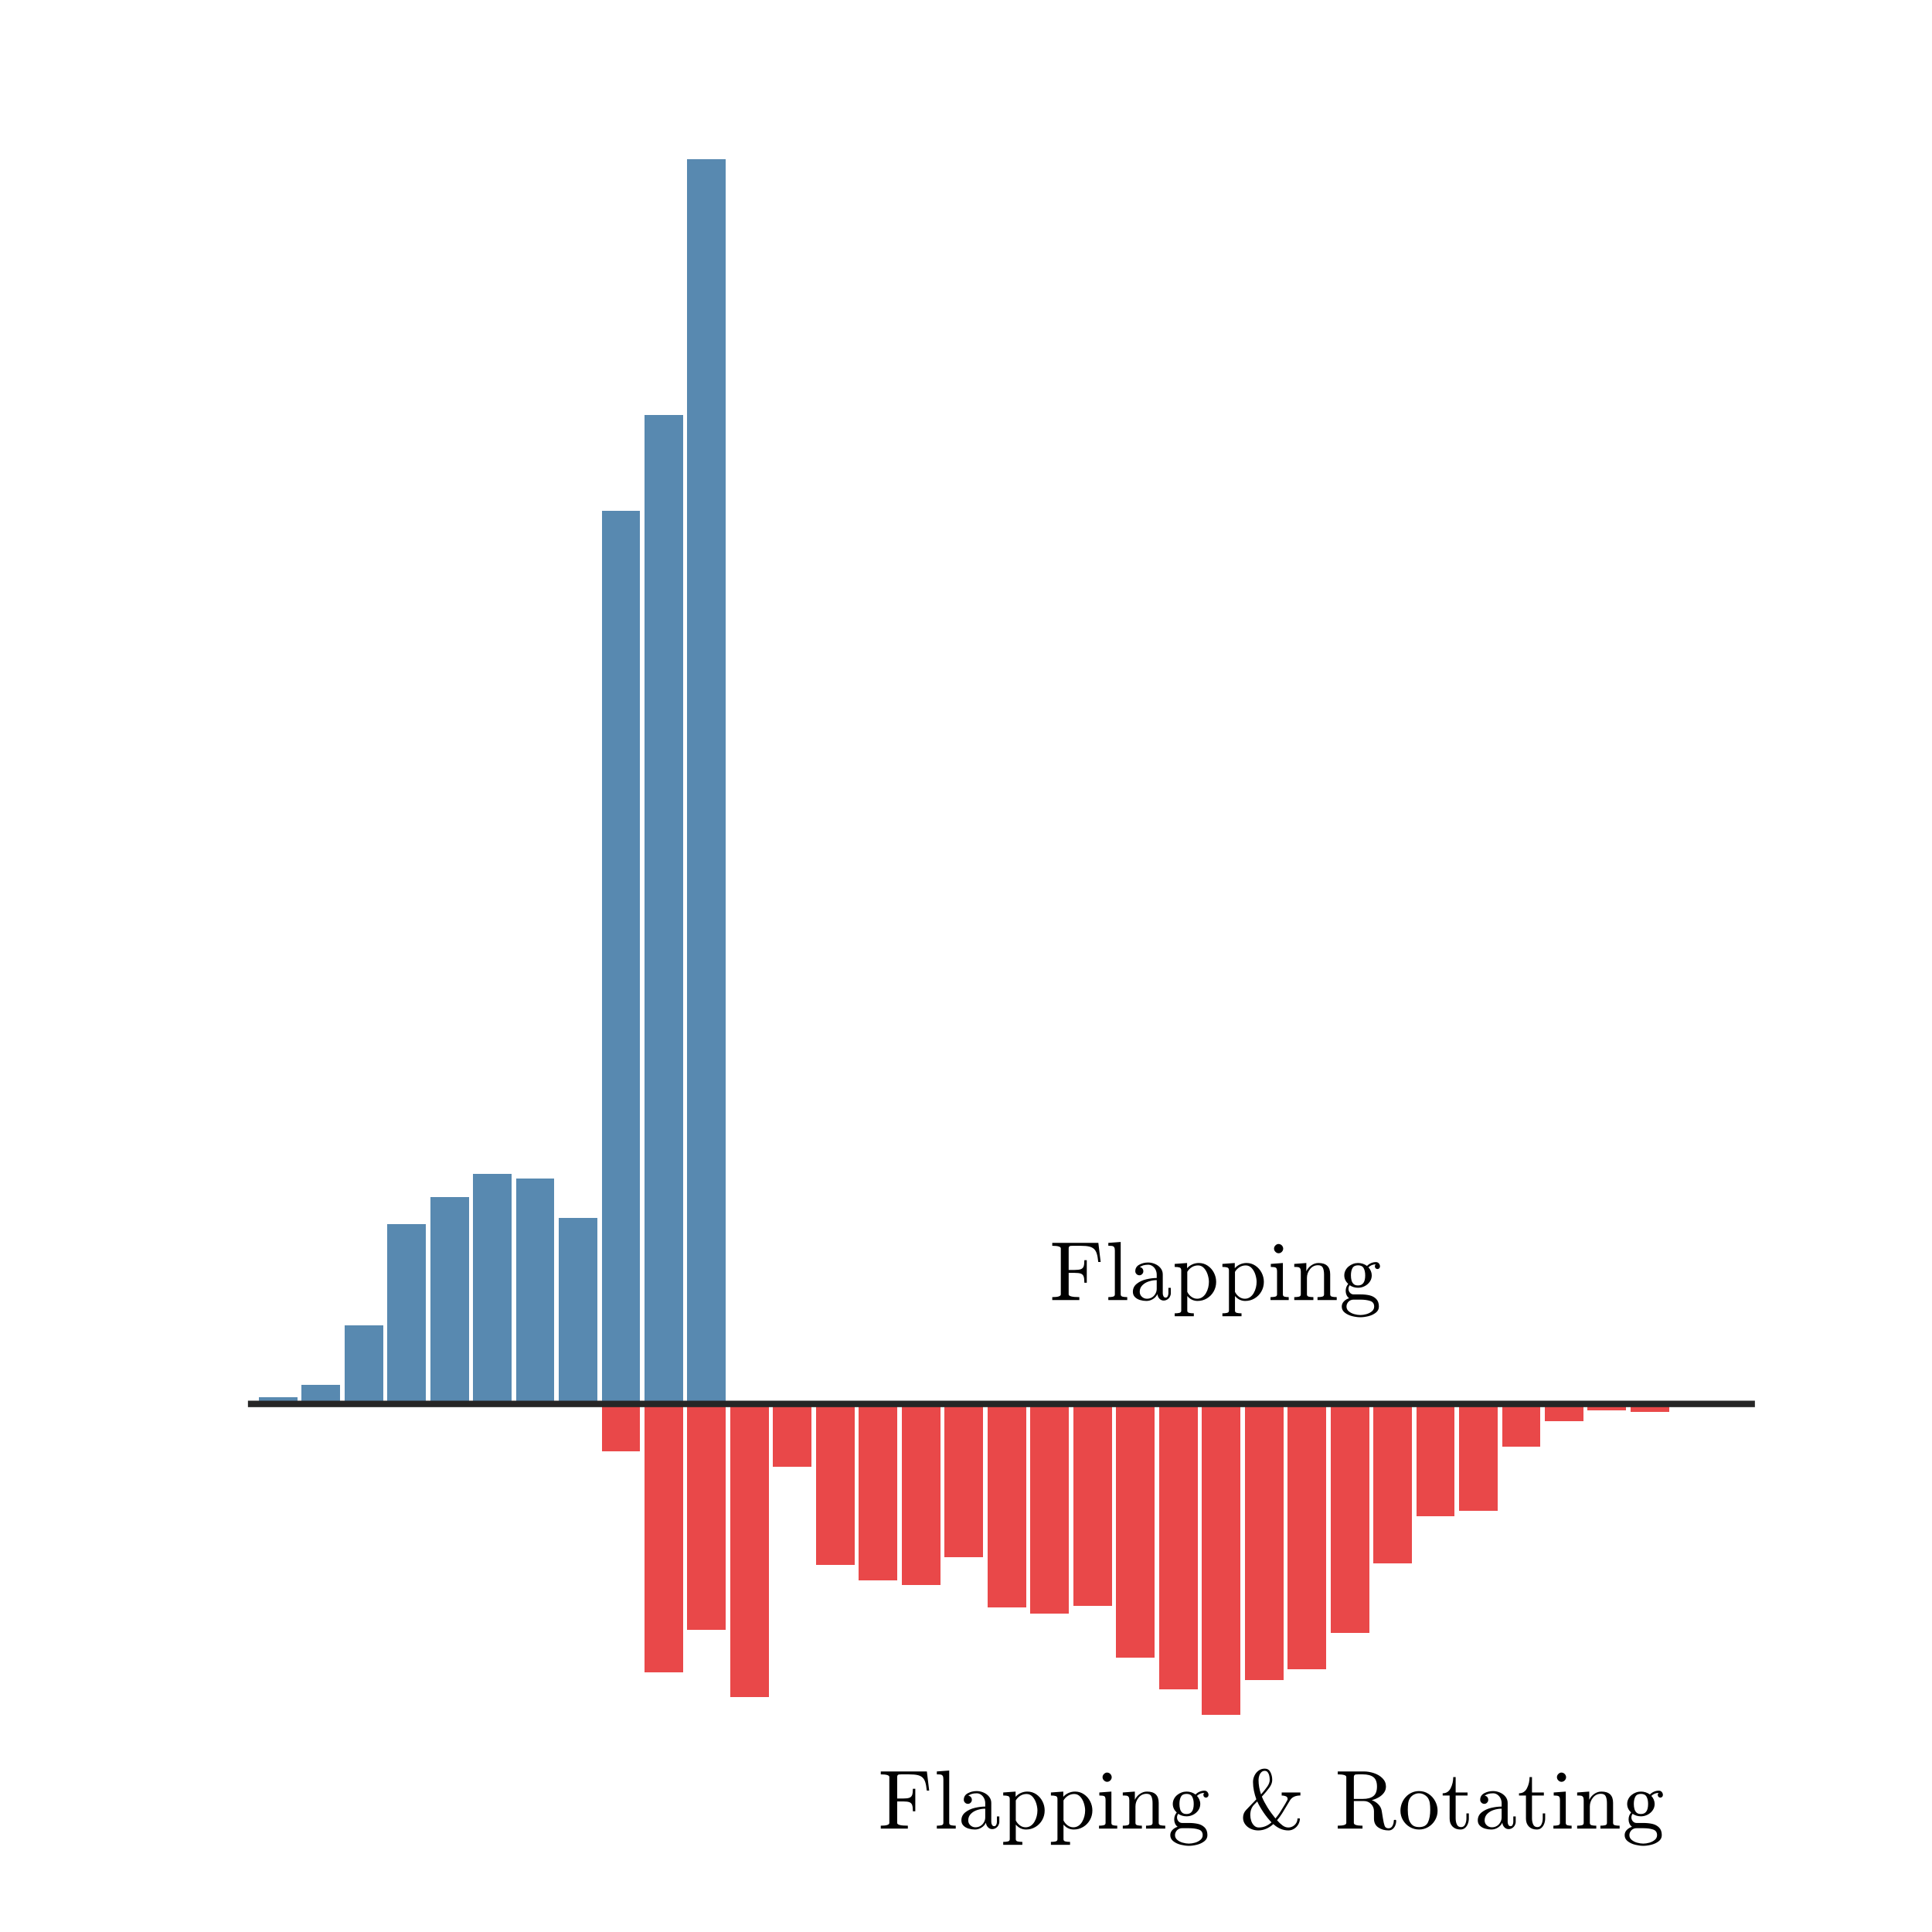 <?xml version="1.0"?>
<!DOCTYPE svg PUBLIC '-//W3C//DTD SVG 1.0//EN'
          'http://www.w3.org/TR/2001/REC-SVG-20010904/DTD/svg10.dtd'>
<svg xmlns:xlink="http://www.w3.org/1999/xlink" style="fill-opacity:1; color-rendering:auto; color-interpolation:auto; stroke:black; text-rendering:auto; stroke-linecap:square; stroke-miterlimit:10; stroke-opacity:1; shape-rendering:auto; fill:black; stroke-dasharray:none; font-weight:normal; stroke-width:1; font-family:'Dialog'; font-style:normal; stroke-linejoin:miter; font-size:12px; stroke-dashoffset:0; image-rendering:auto;" width="300" height="300" xmlns="http://www.w3.org/2000/svg"
><rect width="100%" height="100%" fill="#333333" stroke="none"/><!--Generated by the Batik Graphics2D SVG Generator--><defs id="genericDefs"
  /><g
  ><defs id="defs1"
    ><clipPath clipPathUnits="userSpaceOnUse" id="clipPath1"
      ><path d="M0 0 L300 0 L300 300 L0 300 L0 0 Z"
      /></clipPath
    ></defs
    ><g style="fill:white; stroke:white;"
    ><rect x="0" y="0" width="300" style="clip-path:url(#clipPath1); stroke:none;" height="300"
    /></g
    ><g style="fill:white; text-rendering:optimizeSpeed; color-rendering:optimizeSpeed; image-rendering:optimizeSpeed; shape-rendering:crispEdges; color-interpolation:sRGB; stroke:white;"
    ><rect x="0" width="300" height="300" y="0" style="stroke:none;"
      /><path d="M40.165 218 L46.156 218 L46.156 217.02 L40.165 217.02 Z" style="fill:rgb(88,137,176); stroke:none;"
      /><path d="M46.822 218 L52.814 218 L52.814 215.06 L46.822 215.06 Z" style="fill:rgb(88,137,176); stroke:none;"
      /><path d="M53.479 218 L59.471 218 L59.471 205.75 L53.479 205.75 Z" style="fill:rgb(88,137,176); stroke:none;"
      /><path d="M60.136 218 L66.128 218 L66.128 190.07 L60.136 190.07 Z" style="fill:rgb(88,137,176); stroke:none;"
      /><path d="M66.794 218 L72.785 218 L72.785 185.905 L66.794 185.905 Z" style="fill:rgb(88,137,176); stroke:none;"
      /><path d="M73.451 218 L79.442 218 L79.442 182.23 L73.451 182.23 Z" style="fill:rgb(88,137,176); stroke:none;"
      /><path d="M80.108 218 L86.099 218 L86.099 182.965 L80.108 182.965 Z" style="fill:rgb(88,137,176); stroke:none;"
      /><path d="M86.765 218 L92.756 218 L92.756 189.09 L86.765 189.09 Z" style="fill:rgb(88,137,176); stroke:none;"
      /><path d="M93.422 218 L99.414 218 L99.414 79.33 L93.422 79.33 Z" style="fill:rgb(88,137,176); stroke:none;"
      /><path d="M100.079 218 L106.071 218 L106.071 64.385 L100.079 64.385 Z" style="fill:rgb(88,137,176); stroke:none;"
      /><path d="M106.736 218 L112.728 218 L112.728 24.695 L106.736 24.695 Z" style="fill:rgb(88,137,176); stroke:none;"
      /><path d="M113.394 218 L119.385 218 L119.385 218 L113.394 218 Z" style="fill:rgb(88,137,176); stroke:none;"
      /><path d="M120.051 218 L126.042 218 L126.042 218 L120.051 218 Z" style="fill:rgb(88,137,176); stroke:none;"
      /><path d="M126.708 218 L132.699 218 L132.699 218 L126.708 218 Z" style="fill:rgb(88,137,176); stroke:none;"
      /><path d="M133.365 218 L139.356 218 L139.356 218 L133.365 218 Z" style="fill:rgb(88,137,176); stroke:none;"
      /><path d="M140.022 218 L146.014 218 L146.014 218 L140.022 218 Z" style="fill:rgb(88,137,176); stroke:none;"
      /><path d="M146.679 218 L152.671 218 L152.671 218 L146.679 218 Z" style="fill:rgb(88,137,176); stroke:none;"
      /><path d="M153.336 218 L159.328 218 L159.328 218 L153.336 218 Z" style="fill:rgb(88,137,176); stroke:none;"
      /><path d="M159.994 218 L165.985 218 L165.985 218 L159.994 218 Z" style="fill:rgb(88,137,176); stroke:none;"
      /><path d="M166.651 218 L172.642 218 L172.642 218 L166.651 218 Z" style="fill:rgb(88,137,176); stroke:none;"
      /><path d="M173.308 218 L179.299 218 L179.299 218 L173.308 218 Z" style="fill:rgb(88,137,176); stroke:none;"
      /><path d="M179.965 218 L185.956 218 L185.956 218 L179.965 218 Z" style="fill:rgb(88,137,176); stroke:none;"
      /><path d="M186.622 218 L192.614 218 L192.614 218 L186.622 218 Z" style="fill:rgb(88,137,176); stroke:none;"
      /><path d="M193.279 218 L199.271 218 L199.271 218 L193.279 218 Z" style="fill:rgb(88,137,176); stroke:none;"
      /><path d="M199.936 218 L205.928 218 L205.928 218 L199.936 218 Z" style="fill:rgb(88,137,176); stroke:none;"
      /><path d="M206.594 218 L212.585 218 L212.585 218 L206.594 218 Z" style="fill:rgb(88,137,176); stroke:none;"
      /><path d="M213.251 218 L219.242 218 L219.242 218 L213.251 218 Z" style="fill:rgb(88,137,176); stroke:none;"
      /><path d="M219.908 218 L225.899 218 L225.899 218 L219.908 218 Z" style="fill:rgb(88,137,176); stroke:none;"
      /><path d="M226.565 218 L232.556 218 L232.556 218 L226.565 218 Z" style="fill:rgb(88,137,176); stroke:none;"
      /><path d="M233.222 218 L239.214 218 L239.214 218 L233.222 218 Z" style="fill:rgb(88,137,176); stroke:none;"
      /><path d="M239.879 218 L245.871 218 L245.871 218 L239.879 218 Z" style="fill:rgb(88,137,176); stroke:none;"
      /><path d="M246.536 218 L252.528 218 L252.528 218 L246.536 218 Z" style="fill:rgb(88,137,176); stroke:none;"
      /><path d="M253.194 218 L259.185 218 L259.185 218 L253.194 218 Z" style="fill:rgb(88,137,176); stroke:none;"
      /><path d="M259.851 218 L265.842 218 L265.842 218 L259.851 218 Z" style="fill:rgb(88,137,176); stroke:none;"
      /><path d="M272.023 218 L266.508 218 L266.508 218 L272.023 218 Z" style="fill:rgb(88,137,176); stroke:none;"
      /><path d="M272.023 218 L266.508 218 L272.023 218 Z" style="fill:rgb(88,137,176); stroke:none;"
      /><path d="M40.165 218 L46.156 218 L46.156 218 L40.165 218 Z" style="fill:rgb(233,72,73); stroke:none;"
      /><path d="M46.822 218 L52.814 218 L52.814 218 L46.822 218 Z" style="fill:rgb(233,72,73); stroke:none;"
      /><path d="M53.479 218 L59.471 218 L59.471 218 L53.479 218 Z" style="fill:rgb(233,72,73); stroke:none;"
      /><path d="M60.136 218 L66.128 218 L66.128 218 L60.136 218 Z" style="fill:rgb(233,72,73); stroke:none;"
      /><path d="M66.794 218 L72.785 218 L72.785 218 L66.794 218 Z" style="fill:rgb(233,72,73); stroke:none;"
      /><path d="M73.451 218 L79.442 218 L79.442 218 L73.451 218 Z" style="fill:rgb(233,72,73); stroke:none;"
      /><path d="M80.108 218 L86.099 218 L86.099 218 L80.108 218 Z" style="fill:rgb(233,72,73); stroke:none;"
      /><path d="M86.765 218 L92.756 218 L92.756 218 L86.765 218 Z" style="fill:rgb(233,72,73); stroke:none;"
      /><path d="M93.422 218 L99.414 218 L99.414 225.35 L93.422 225.35 Z" style="fill:rgb(233,72,73); stroke:none;"
      /><path d="M100.079 218 L106.071 218 L106.071 259.65 L100.079 259.65 Z" style="fill:rgb(233,72,73); stroke:none;"
      /><path d="M106.736 218 L112.728 218 L112.728 253.035 L106.736 253.035 Z" style="fill:rgb(233,72,73); stroke:none;"
      /><path d="M113.394 218 L119.385 218 L119.385 263.57 L113.394 263.57 Z" style="fill:rgb(233,72,73); stroke:none;"
      /><path d="M120.051 218 L126.042 218 L126.042 227.8 L120.051 227.8 Z" style="fill:rgb(233,72,73); stroke:none;"
      /><path d="M126.708 218 L132.699 218 L132.699 242.99 L126.708 242.99 Z" style="fill:rgb(233,72,73); stroke:none;"
      /><path d="M133.365 218 L139.356 218 L139.356 245.44 L133.365 245.44 Z" style="fill:rgb(233,72,73); stroke:none;"
      /><path d="M140.022 218 L146.014 218 L146.014 246.175 L140.022 246.175 Z" style="fill:rgb(233,72,73); stroke:none;"
      /><path d="M146.679 218 L152.671 218 L152.671 241.765 L146.679 241.765 Z" style="fill:rgb(233,72,73); stroke:none;"
      /><path d="M153.336 218 L159.328 218 L159.328 249.605 L153.336 249.605 Z" style="fill:rgb(233,72,73); stroke:none;"
      /><path d="M159.994 218 L165.985 218 L165.985 250.585 L159.994 250.585 Z" style="fill:rgb(233,72,73); stroke:none;"
      /><path d="M166.651 218 L172.642 218 L172.642 249.36 L166.651 249.36 Z" style="fill:rgb(233,72,73); stroke:none;"
      /><path d="M173.308 218 L179.299 218 L179.299 257.445 L173.308 257.445 Z" style="fill:rgb(233,72,73); stroke:none;"
      /><path d="M179.965 218 L185.956 218 L185.956 262.345 L179.965 262.345 Z" style="fill:rgb(233,72,73); stroke:none;"
      /><path d="M186.622 218 L192.614 218 L192.614 266.265 L186.622 266.265 Z" style="fill:rgb(233,72,73); stroke:none;"
      /><path d="M193.279 218 L199.271 218 L199.271 260.875 L193.279 260.875 Z" style="fill:rgb(233,72,73); stroke:none;"
      /><path d="M199.936 218 L205.928 218 L205.928 259.16 L199.936 259.16 Z" style="fill:rgb(233,72,73); stroke:none;"
      /><path d="M206.594 218 L212.585 218 L212.585 253.525 L206.594 253.525 Z" style="fill:rgb(233,72,73); stroke:none;"
      /><path d="M213.251 218 L219.242 218 L219.242 242.745 L213.251 242.745 Z" style="fill:rgb(233,72,73); stroke:none;"
      /><path d="M219.908 218 L225.899 218 L225.899 235.395 L219.908 235.395 Z" style="fill:rgb(233,72,73); stroke:none;"
      /><path d="M226.565 218 L232.556 218 L232.556 234.66 L226.565 234.66 Z" style="fill:rgb(233,72,73); stroke:none;"
      /><path d="M233.222 218 L239.214 218 L239.214 224.615 L233.222 224.615 Z" style="fill:rgb(233,72,73); stroke:none;"
      /><path d="M239.879 218 L245.871 218 L245.871 220.695 L239.879 220.695 Z" style="fill:rgb(233,72,73); stroke:none;"
      /><path d="M246.536 218 L252.528 218 L252.528 218.98 L246.536 218.98 Z" style="fill:rgb(233,72,73); stroke:none;"
      /><path d="M253.194 218 L259.185 218 L259.185 219.225 L253.194 219.225 Z" style="fill:rgb(233,72,73); stroke:none;"
      /><path d="M259.851 218 L265.842 218 L265.842 218.245 L259.851 218.245 Z" style="fill:rgb(233,72,73); stroke:none;"
      /><path d="M272.023 218 L266.508 218 L266.508 218 L272.023 218 Z" style="fill:rgb(233,72,73); stroke:none;"
      /><path d="M272.023 218 L266.508 218 L272.023 218 Z" style="fill:rgb(233,72,73); stroke:none;"
    /></g
    ><g transform="translate(162.989,198.669)" style="font-size:13px; text-rendering:geometricPrecision; color-rendering:optimizeQuality; image-rendering:optimizeQuality; font-family:'mwa_cmr10'; color-interpolation:linearRGB;"
    ><path style="stroke:none;" d="M0.406 3.2 L0.406 2.747 Q1.734 2.747 1.734 2.325 L1.734 -4.816 Q1.734 -5.222 0.406 -5.222 L0.406 -5.675 L7.562 -5.675 L7.922 -2.706 L7.547 -2.706 Q7.469 -3.519 7.32 -3.995 Q7.172 -4.472 6.883 -4.737 Q6.594 -5.003 6.117 -5.112 Q5.641 -5.222 4.797 -5.222 L3.609 -5.222 Q3.375 -5.222 3.242 -5.206 Q3.109 -5.191 3.031 -5.097 Q2.953 -5.003 2.953 -4.816 L2.953 -1.472 L3.875 -1.472 Q4.531 -1.472 4.844 -1.589 Q5.156 -1.706 5.273 -2.011 Q5.391 -2.316 5.391 -2.987 L5.766 -2.987 L5.766 0.512 L5.391 0.512 Q5.391 -0.159 5.273 -0.472 Q5.156 -0.784 4.844 -0.902 Q4.531 -1.019 3.875 -1.019 L2.953 -1.019 L2.953 2.325 Q2.953 2.747 4.609 2.747 L4.609 3.2 L0.406 3.2 Z"
      /><path style="stroke:none;" d="M9.11 3.2 L9.11 2.747 Q9.547 2.747 9.836 2.676 Q10.126 2.606 10.126 2.325 L10.126 -4.487 Q10.126 -4.847 10.016 -5.003 Q9.907 -5.159 9.711 -5.191 Q9.516 -5.222 9.11 -5.222 L9.11 -5.675 L11.032 -5.816 L11.032 2.325 Q11.032 2.606 11.321 2.676 Q11.61 2.747 12.047 2.747 L12.047 3.2 L9.11 3.2 Z"
      /><path style="stroke:none;" d="M12.923 1.919 Q12.923 1.153 13.533 0.669 Q14.142 0.184 15.001 -0.019 Q15.861 -0.222 16.626 -0.222 L16.626 -0.753 Q16.626 -1.128 16.462 -1.48 Q16.298 -1.831 15.986 -2.058 Q15.673 -2.284 15.298 -2.284 Q14.439 -2.284 13.986 -1.894 Q14.236 -1.894 14.392 -1.706 Q14.548 -1.519 14.548 -1.269 Q14.548 -1.019 14.368 -0.831 Q14.189 -0.644 13.939 -0.644 Q13.673 -0.644 13.486 -0.831 Q13.298 -1.019 13.298 -1.269 Q13.298 -1.956 13.923 -2.292 Q14.548 -2.628 15.298 -2.628 Q15.829 -2.628 16.361 -2.402 Q16.892 -2.175 17.228 -1.753 Q17.564 -1.331 17.564 -0.784 L17.564 2.153 Q17.564 2.403 17.673 2.614 Q17.782 2.825 18.017 2.825 Q18.236 2.825 18.337 2.606 Q18.439 2.388 18.439 2.153 L18.439 1.309 L18.814 1.309 L18.814 2.153 Q18.814 2.434 18.665 2.7 Q18.517 2.966 18.259 3.122 Q18.001 3.278 17.704 3.278 Q17.314 3.278 17.04 2.981 Q16.767 2.684 16.736 2.278 Q16.501 2.763 16.032 3.051 Q15.564 3.341 15.017 3.341 Q14.533 3.341 14.048 3.2 Q13.564 3.059 13.243 2.739 Q12.923 2.419 12.923 1.919 ZM13.986 1.919 Q13.986 2.388 14.322 2.692 Q14.658 2.997 15.111 2.997 Q15.533 2.997 15.876 2.794 Q16.22 2.591 16.423 2.223 Q16.626 1.856 16.626 1.466 L16.626 0.106 Q16.032 0.106 15.415 0.301 Q14.798 0.497 14.392 0.911 Q13.986 1.325 13.986 1.919 Z"
      /><path style="stroke:none;" d="M19.418 5.716 L19.418 5.263 Q19.855 5.263 20.145 5.192 Q20.433 5.122 20.433 4.856 L20.433 -1.409 Q20.433 -1.769 20.176 -1.855 Q19.918 -1.941 19.418 -1.941 L19.418 -2.409 L21.34 -2.55 L21.34 -1.738 Q21.683 -2.128 22.16 -2.339 Q22.637 -2.55 23.168 -2.55 Q23.933 -2.55 24.551 -2.128 Q25.168 -1.706 25.512 -1.034 Q25.855 -0.362 25.855 0.388 Q25.855 1.184 25.473 1.864 Q25.09 2.544 24.426 2.942 Q23.762 3.341 22.965 3.341 Q22.027 3.341 21.371 2.575 L21.371 4.856 Q21.371 5.122 21.66 5.192 Q21.949 5.263 22.387 5.263 L22.387 5.716 L19.418 5.716 ZM21.371 1.934 Q21.605 2.403 22.012 2.7 Q22.418 2.997 22.902 2.997 Q23.34 2.997 23.691 2.763 Q24.043 2.528 24.277 2.122 Q24.512 1.716 24.621 1.262 Q24.73 0.809 24.73 0.388 Q24.73 -0.128 24.543 -0.73 Q24.355 -1.331 23.973 -1.753 Q23.59 -2.175 23.043 -2.175 Q22.512 -2.175 22.074 -1.902 Q21.637 -1.628 21.371 -1.175 L21.371 1.934 Z"
      /><path style="stroke:none;" d="M26.825 5.716 L26.825 5.263 Q27.263 5.263 27.552 5.192 Q27.841 5.122 27.841 4.856 L27.841 -1.409 Q27.841 -1.769 27.583 -1.855 Q27.325 -1.941 26.825 -1.941 L26.825 -2.409 L28.747 -2.55 L28.747 -1.738 Q29.091 -2.128 29.567 -2.339 Q30.044 -2.55 30.575 -2.55 Q31.341 -2.55 31.958 -2.128 Q32.575 -1.706 32.919 -1.034 Q33.263 -0.362 33.263 0.388 Q33.263 1.184 32.88 1.864 Q32.497 2.544 31.833 2.942 Q31.169 3.341 30.372 3.341 Q29.435 3.341 28.778 2.575 L28.778 4.856 Q28.778 5.122 29.067 5.192 Q29.357 5.263 29.794 5.263 L29.794 5.716 L26.825 5.716 ZM28.778 1.934 Q29.013 2.403 29.419 2.7 Q29.825 2.997 30.31 2.997 Q30.747 2.997 31.099 2.763 Q31.45 2.528 31.685 2.122 Q31.919 1.716 32.028 1.262 Q32.138 0.809 32.138 0.388 Q32.138 -0.128 31.95 -0.73 Q31.763 -1.331 31.38 -1.753 Q30.997 -2.175 30.45 -2.175 Q29.919 -2.175 29.482 -1.902 Q29.044 -1.628 28.778 -1.175 L28.778 1.934 Z"
      /><path style="stroke:none;" d="M34.295 3.2 L34.295 2.747 Q34.733 2.747 35.022 2.676 Q35.311 2.606 35.311 2.325 L35.311 -1.222 Q35.311 -1.722 35.116 -1.831 Q34.92 -1.941 34.342 -1.941 L34.342 -2.409 L36.217 -2.55 L36.217 2.325 Q36.217 2.606 36.467 2.676 Q36.717 2.747 37.123 2.747 L37.123 3.2 L34.295 3.2 ZM34.842 -4.784 Q34.842 -5.066 35.061 -5.284 Q35.28 -5.503 35.545 -5.503 Q35.733 -5.503 35.905 -5.402 Q36.077 -5.3 36.17 -5.128 Q36.264 -4.956 36.264 -4.784 Q36.264 -4.503 36.053 -4.284 Q35.842 -4.066 35.545 -4.066 Q35.28 -4.066 35.061 -4.284 Q34.842 -4.503 34.842 -4.784 Z"
      /><path style="stroke:none;" d="M37.983 3.2 L37.983 2.747 Q38.421 2.747 38.71 2.676 Q38.999 2.606 38.999 2.325 L38.999 -1.222 Q38.999 -1.566 38.89 -1.722 Q38.78 -1.878 38.585 -1.909 Q38.39 -1.941 37.983 -1.941 L37.983 -2.409 L39.858 -2.55 L39.858 -1.269 Q40.124 -1.831 40.64 -2.191 Q41.155 -2.55 41.749 -2.55 Q42.655 -2.55 43.108 -2.112 Q43.562 -1.675 43.562 -0.8 L43.562 2.325 Q43.562 2.606 43.843 2.676 Q44.124 2.747 44.577 2.747 L44.577 3.2 L41.593 3.2 L41.593 2.747 Q42.046 2.747 42.327 2.676 Q42.608 2.606 42.608 2.325 L42.608 -0.753 Q42.608 -1.394 42.429 -1.8 Q42.249 -2.206 41.671 -2.206 Q40.921 -2.206 40.437 -1.605 Q39.952 -1.003 39.952 -0.237 L39.952 2.325 Q39.952 2.606 40.233 2.676 Q40.515 2.747 40.952 2.747 L40.952 3.2 L37.983 3.2 Z"
      /><path style="stroke:none;" d="M45.359 4.216 Q45.359 3.747 45.696 3.403 Q46.031 3.059 46.5 2.919 Q46.234 2.716 46.102 2.419 Q45.969 2.122 45.969 1.778 Q45.969 1.169 46.359 0.7 Q45.75 0.122 45.75 -0.628 Q45.75 -1.034 45.93 -1.394 Q46.109 -1.753 46.422 -2.011 Q46.734 -2.269 47.109 -2.409 Q47.484 -2.55 47.891 -2.55 Q48.656 -2.55 49.281 -2.097 Q49.547 -2.378 49.914 -2.534 Q50.281 -2.691 50.672 -2.691 Q50.953 -2.691 51.125 -2.487 Q51.297 -2.284 51.297 -2.019 Q51.297 -1.847 51.18 -1.73 Q51.063 -1.613 50.906 -1.613 Q50.734 -1.613 50.617 -1.73 Q50.5 -1.847 50.5 -2.019 Q50.5 -2.253 50.656 -2.347 Q49.984 -2.347 49.5 -1.878 Q49.734 -1.644 49.875 -1.308 Q50.016 -0.972 50.016 -0.628 Q50.016 -0.081 49.711 0.356 Q49.406 0.794 48.914 1.044 Q48.422 1.294 47.891 1.294 Q47.172 1.294 46.594 0.903 Q46.406 1.153 46.406 1.466 Q46.406 1.809 46.633 2.067 Q46.859 2.325 47.203 2.325 L48.266 2.325 Q49.031 2.325 49.656 2.466 Q50.281 2.606 50.703 3.028 Q51.125 3.45 51.125 4.216 Q51.125 4.794 50.641 5.169 Q50.156 5.544 49.492 5.708 Q48.828 5.872 48.25 5.872 Q47.672 5.872 47 5.708 Q46.328 5.544 45.844 5.169 Q45.359 4.794 45.359 4.216 ZM46.094 4.216 Q46.094 4.653 46.446 4.95 Q46.797 5.247 47.305 5.388 Q47.813 5.528 48.25 5.528 Q48.688 5.528 49.188 5.388 Q49.688 5.247 50.039 4.95 Q50.391 4.653 50.391 4.216 Q50.391 3.544 49.774 3.341 Q49.156 3.138 48.266 3.138 L47.203 3.138 Q46.891 3.138 46.641 3.278 Q46.391 3.419 46.242 3.676 Q46.094 3.934 46.094 4.216 ZM47.891 0.934 Q49 0.934 49 -0.628 Q49 -1.316 48.758 -1.753 Q48.516 -2.191 47.891 -2.191 Q47.25 -2.191 47.016 -1.753 Q46.781 -1.316 46.781 -0.628 Q46.781 -0.206 46.875 0.145 Q46.969 0.497 47.203 0.716 Q47.438 0.934 47.891 0.934 Z"
    /></g
    ><g transform="translate(136.361,280.745)" style="font-size:13px; text-rendering:geometricPrecision; color-rendering:optimizeQuality; image-rendering:optimizeQuality; font-family:'mwa_cmr10'; color-interpolation:linearRGB;"
    ><path style="stroke:none;" d="M0.406 3.2 L0.406 2.747 Q1.734 2.747 1.734 2.325 L1.734 -4.816 Q1.734 -5.222 0.406 -5.222 L0.406 -5.675 L7.562 -5.675 L7.922 -2.706 L7.547 -2.706 Q7.469 -3.519 7.32 -3.995 Q7.172 -4.472 6.883 -4.737 Q6.594 -5.003 6.117 -5.112 Q5.641 -5.222 4.797 -5.222 L3.609 -5.222 Q3.375 -5.222 3.242 -5.206 Q3.109 -5.191 3.031 -5.097 Q2.953 -5.003 2.953 -4.816 L2.953 -1.472 L3.875 -1.472 Q4.531 -1.472 4.844 -1.589 Q5.156 -1.706 5.273 -2.011 Q5.391 -2.316 5.391 -2.987 L5.766 -2.987 L5.766 0.512 L5.391 0.512 Q5.391 -0.159 5.273 -0.472 Q5.156 -0.784 4.844 -0.902 Q4.531 -1.019 3.875 -1.019 L2.953 -1.019 L2.953 2.325 Q2.953 2.747 4.609 2.747 L4.609 3.2 L0.406 3.2 Z"
      /><path style="stroke:none;" d="M9.11 3.2 L9.11 2.747 Q9.547 2.747 9.836 2.676 Q10.126 2.606 10.126 2.325 L10.126 -4.487 Q10.126 -4.847 10.016 -5.003 Q9.907 -5.159 9.711 -5.191 Q9.516 -5.222 9.11 -5.222 L9.11 -5.675 L11.032 -5.816 L11.032 2.325 Q11.032 2.606 11.321 2.676 Q11.61 2.747 12.047 2.747 L12.047 3.2 L9.11 3.2 Z"
      /><path style="stroke:none;" d="M12.923 1.919 Q12.923 1.153 13.533 0.669 Q14.142 0.184 15.001 -0.019 Q15.861 -0.222 16.626 -0.222 L16.626 -0.753 Q16.626 -1.128 16.462 -1.48 Q16.298 -1.831 15.986 -2.058 Q15.673 -2.284 15.298 -2.284 Q14.439 -2.284 13.986 -1.894 Q14.236 -1.894 14.392 -1.706 Q14.548 -1.519 14.548 -1.269 Q14.548 -1.019 14.368 -0.831 Q14.189 -0.644 13.939 -0.644 Q13.673 -0.644 13.486 -0.831 Q13.298 -1.019 13.298 -1.269 Q13.298 -1.956 13.923 -2.292 Q14.548 -2.628 15.298 -2.628 Q15.829 -2.628 16.361 -2.402 Q16.892 -2.175 17.228 -1.753 Q17.564 -1.331 17.564 -0.784 L17.564 2.153 Q17.564 2.403 17.673 2.614 Q17.782 2.825 18.017 2.825 Q18.236 2.825 18.337 2.606 Q18.439 2.388 18.439 2.153 L18.439 1.309 L18.814 1.309 L18.814 2.153 Q18.814 2.434 18.665 2.7 Q18.517 2.966 18.259 3.122 Q18.001 3.278 17.704 3.278 Q17.314 3.278 17.04 2.981 Q16.767 2.684 16.736 2.278 Q16.501 2.763 16.032 3.051 Q15.564 3.341 15.017 3.341 Q14.533 3.341 14.048 3.2 Q13.564 3.059 13.243 2.739 Q12.923 2.419 12.923 1.919 ZM13.986 1.919 Q13.986 2.388 14.322 2.692 Q14.658 2.997 15.111 2.997 Q15.533 2.997 15.876 2.794 Q16.22 2.591 16.423 2.223 Q16.626 1.856 16.626 1.466 L16.626 0.106 Q16.032 0.106 15.415 0.301 Q14.798 0.497 14.392 0.911 Q13.986 1.325 13.986 1.919 Z"
      /><path style="stroke:none;" d="M19.418 5.716 L19.418 5.263 Q19.855 5.263 20.145 5.192 Q20.433 5.122 20.433 4.856 L20.433 -1.409 Q20.433 -1.769 20.176 -1.855 Q19.918 -1.941 19.418 -1.941 L19.418 -2.409 L21.34 -2.55 L21.34 -1.738 Q21.683 -2.128 22.16 -2.339 Q22.637 -2.55 23.168 -2.55 Q23.933 -2.55 24.551 -2.128 Q25.168 -1.706 25.512 -1.034 Q25.855 -0.362 25.855 0.388 Q25.855 1.184 25.473 1.864 Q25.09 2.544 24.426 2.942 Q23.762 3.341 22.965 3.341 Q22.027 3.341 21.371 2.575 L21.371 4.856 Q21.371 5.122 21.66 5.192 Q21.949 5.263 22.387 5.263 L22.387 5.716 L19.418 5.716 ZM21.371 1.934 Q21.605 2.403 22.012 2.7 Q22.418 2.997 22.902 2.997 Q23.34 2.997 23.691 2.763 Q24.043 2.528 24.277 2.122 Q24.512 1.716 24.621 1.262 Q24.73 0.809 24.73 0.388 Q24.73 -0.128 24.543 -0.73 Q24.355 -1.331 23.973 -1.753 Q23.59 -2.175 23.043 -2.175 Q22.512 -2.175 22.074 -1.902 Q21.637 -1.628 21.371 -1.175 L21.371 1.934 Z"
      /><path style="stroke:none;" d="M26.825 5.716 L26.825 5.263 Q27.263 5.263 27.552 5.192 Q27.841 5.122 27.841 4.856 L27.841 -1.409 Q27.841 -1.769 27.583 -1.855 Q27.325 -1.941 26.825 -1.941 L26.825 -2.409 L28.747 -2.55 L28.747 -1.738 Q29.091 -2.128 29.567 -2.339 Q30.044 -2.55 30.575 -2.55 Q31.341 -2.55 31.958 -2.128 Q32.575 -1.706 32.919 -1.034 Q33.263 -0.362 33.263 0.388 Q33.263 1.184 32.88 1.864 Q32.497 2.544 31.833 2.942 Q31.169 3.341 30.372 3.341 Q29.435 3.341 28.778 2.575 L28.778 4.856 Q28.778 5.122 29.067 5.192 Q29.357 5.263 29.794 5.263 L29.794 5.716 L26.825 5.716 ZM28.778 1.934 Q29.013 2.403 29.419 2.7 Q29.825 2.997 30.31 2.997 Q30.747 2.997 31.099 2.763 Q31.45 2.528 31.685 2.122 Q31.919 1.716 32.028 1.262 Q32.138 0.809 32.138 0.388 Q32.138 -0.128 31.95 -0.73 Q31.763 -1.331 31.38 -1.753 Q30.997 -2.175 30.45 -2.175 Q29.919 -2.175 29.482 -1.902 Q29.044 -1.628 28.778 -1.175 L28.778 1.934 Z"
      /><path style="stroke:none;" d="M34.295 3.2 L34.295 2.747 Q34.733 2.747 35.022 2.676 Q35.311 2.606 35.311 2.325 L35.311 -1.222 Q35.311 -1.722 35.116 -1.831 Q34.92 -1.941 34.342 -1.941 L34.342 -2.409 L36.217 -2.55 L36.217 2.325 Q36.217 2.606 36.467 2.676 Q36.717 2.747 37.123 2.747 L37.123 3.2 L34.295 3.2 ZM34.842 -4.784 Q34.842 -5.066 35.061 -5.284 Q35.28 -5.503 35.545 -5.503 Q35.733 -5.503 35.905 -5.402 Q36.077 -5.3 36.17 -5.128 Q36.264 -4.956 36.264 -4.784 Q36.264 -4.503 36.053 -4.284 Q35.842 -4.066 35.545 -4.066 Q35.28 -4.066 35.061 -4.284 Q34.842 -4.503 34.842 -4.784 Z"
      /><path style="stroke:none;" d="M37.983 3.2 L37.983 2.747 Q38.421 2.747 38.71 2.676 Q38.999 2.606 38.999 2.325 L38.999 -1.222 Q38.999 -1.566 38.89 -1.722 Q38.78 -1.878 38.585 -1.909 Q38.39 -1.941 37.983 -1.941 L37.983 -2.409 L39.858 -2.55 L39.858 -1.269 Q40.124 -1.831 40.64 -2.191 Q41.155 -2.55 41.749 -2.55 Q42.655 -2.55 43.108 -2.112 Q43.562 -1.675 43.562 -0.8 L43.562 2.325 Q43.562 2.606 43.843 2.676 Q44.124 2.747 44.577 2.747 L44.577 3.2 L41.593 3.2 L41.593 2.747 Q42.046 2.747 42.327 2.676 Q42.608 2.606 42.608 2.325 L42.608 -0.753 Q42.608 -1.394 42.429 -1.8 Q42.249 -2.206 41.671 -2.206 Q40.921 -2.206 40.437 -1.605 Q39.952 -1.003 39.952 -0.237 L39.952 2.325 Q39.952 2.606 40.233 2.676 Q40.515 2.747 40.952 2.747 L40.952 3.2 L37.983 3.2 Z"
      /><path style="stroke:none;" d="M45.359 4.216 Q45.359 3.747 45.696 3.403 Q46.031 3.059 46.5 2.919 Q46.234 2.716 46.102 2.419 Q45.969 2.122 45.969 1.778 Q45.969 1.169 46.359 0.7 Q45.75 0.122 45.75 -0.628 Q45.75 -1.034 45.93 -1.394 Q46.109 -1.753 46.422 -2.011 Q46.734 -2.269 47.109 -2.409 Q47.484 -2.55 47.891 -2.55 Q48.656 -2.55 49.281 -2.097 Q49.547 -2.378 49.914 -2.534 Q50.281 -2.691 50.672 -2.691 Q50.953 -2.691 51.125 -2.487 Q51.297 -2.284 51.297 -2.019 Q51.297 -1.847 51.18 -1.73 Q51.063 -1.613 50.906 -1.613 Q50.734 -1.613 50.617 -1.73 Q50.5 -1.847 50.5 -2.019 Q50.5 -2.253 50.656 -2.347 Q49.984 -2.347 49.5 -1.878 Q49.734 -1.644 49.875 -1.308 Q50.016 -0.972 50.016 -0.628 Q50.016 -0.081 49.711 0.356 Q49.406 0.794 48.914 1.044 Q48.422 1.294 47.891 1.294 Q47.172 1.294 46.594 0.903 Q46.406 1.153 46.406 1.466 Q46.406 1.809 46.633 2.067 Q46.859 2.325 47.203 2.325 L48.266 2.325 Q49.031 2.325 49.656 2.466 Q50.281 2.606 50.703 3.028 Q51.125 3.45 51.125 4.216 Q51.125 4.794 50.641 5.169 Q50.156 5.544 49.492 5.708 Q48.828 5.872 48.25 5.872 Q47.672 5.872 47 5.708 Q46.328 5.544 45.844 5.169 Q45.359 4.794 45.359 4.216 ZM46.094 4.216 Q46.094 4.653 46.446 4.95 Q46.797 5.247 47.305 5.388 Q47.813 5.528 48.25 5.528 Q48.688 5.528 49.188 5.388 Q49.688 5.247 50.039 4.95 Q50.391 4.653 50.391 4.216 Q50.391 3.544 49.774 3.341 Q49.156 3.138 48.266 3.138 L47.203 3.138 Q46.891 3.138 46.641 3.278 Q46.391 3.419 46.242 3.676 Q46.094 3.934 46.094 4.216 ZM47.891 0.934 Q49 0.934 49 -0.628 Q49 -1.316 48.758 -1.753 Q48.516 -2.191 47.891 -2.191 Q47.25 -2.191 47.016 -1.753 Q46.781 -1.316 46.781 -0.628 Q46.781 -0.206 46.875 0.145 Q46.969 0.497 47.203 0.716 Q47.438 0.934 47.891 0.934 Z"
      /><path style="stroke:none;" d="M56.658 1.512 Q56.658 0.778 57.174 0.263 L58.721 -1.347 Q58.486 -2.003 58.346 -2.683 Q58.205 -3.362 58.205 -4.034 Q58.205 -4.55 58.432 -5.027 Q58.658 -5.503 59.072 -5.808 Q59.486 -6.112 60.033 -6.112 Q60.627 -6.112 60.908 -5.566 Q61.189 -5.019 61.189 -4.347 Q61.189 -3.769 60.744 -3.159 Q60.299 -2.55 59.58 -1.769 Q59.767 -1.316 59.978 -0.917 Q60.189 -0.519 60.455 -0.089 Q60.721 0.341 61.041 0.778 Q61.361 1.216 61.689 1.622 Q62.08 1.169 62.369 0.723 Q62.658 0.278 63.189 -0.613 L63.502 -1.175 Q63.58 -1.253 63.58 -1.409 Q63.58 -1.706 63.299 -1.823 Q63.017 -1.941 62.658 -1.941 L62.658 -2.409 L65.564 -2.409 L65.564 -1.941 Q64.392 -1.941 63.939 -1.175 L63.517 -0.472 Q63.08 0.278 62.728 0.833 Q62.377 1.387 61.939 1.903 Q62.361 2.388 62.791 2.708 Q63.221 3.028 63.689 3.028 Q64.064 3.028 64.392 2.841 Q64.721 2.653 64.916 2.333 Q65.111 2.013 65.111 1.622 L65.486 1.622 Q65.486 2.106 65.244 2.536 Q65.002 2.966 64.588 3.223 Q64.174 3.481 63.689 3.481 Q62.439 3.481 61.361 2.497 Q60.283 3.481 59.002 3.481 Q58.424 3.481 57.877 3.239 Q57.33 2.997 56.994 2.544 Q56.658 2.091 56.658 1.512 ZM59.111 3.028 Q60.174 3.028 61.08 2.231 Q60.439 1.575 59.838 0.692 Q59.236 -0.191 58.861 -1.019 L58.346 -0.487 Q57.783 0.106 57.783 1.106 Q57.783 1.544 57.924 1.981 Q58.064 2.419 58.369 2.723 Q58.674 3.028 59.111 3.028 ZM59.455 -2.112 Q60.033 -2.769 60.416 -3.316 Q60.799 -3.862 60.799 -4.362 Q60.799 -4.675 60.736 -4.987 Q60.674 -5.3 60.502 -5.534 Q60.33 -5.769 60.033 -5.769 Q59.705 -5.769 59.486 -5.542 Q59.267 -5.316 59.166 -4.987 Q59.064 -4.659 59.064 -4.347 Q59.064 -3.237 59.455 -2.112 Z"
      /><path style="stroke:none;" d="M71.364 3.2 L71.364 2.747 Q72.692 2.747 72.692 2.325 L72.692 -4.816 Q72.692 -5.222 71.364 -5.222 L71.364 -5.675 L75.442 -5.675 Q76.176 -5.675 76.973 -5.417 Q77.77 -5.159 78.309 -4.62 Q78.848 -4.081 78.848 -3.331 Q78.848 -2.784 78.528 -2.355 Q78.207 -1.925 77.692 -1.636 Q77.176 -1.347 76.645 -1.222 Q77.223 -1.019 77.66 -0.574 Q78.098 -0.128 78.192 0.45 L78.379 1.606 Q78.504 2.388 78.645 2.77 Q78.785 3.153 79.254 3.153 Q79.66 3.153 79.864 2.77 Q80.067 2.388 80.067 1.95 Q80.067 1.903 80.106 1.872 Q80.145 1.841 80.192 1.841 L80.317 1.841 Q80.442 1.841 80.442 2.013 Q80.442 2.356 80.301 2.7 Q80.16 3.044 79.895 3.263 Q79.629 3.481 79.27 3.481 Q78.332 3.481 77.66 3.02 Q76.989 2.559 76.989 1.653 L76.989 0.497 Q76.989 -0.159 76.535 -0.62 Q76.082 -1.081 75.426 -1.081 L73.864 -1.081 L73.864 2.325 Q73.864 2.747 75.207 2.747 L75.207 3.2 L71.364 3.2 ZM73.864 -1.409 L75.254 -1.409 Q76.332 -1.409 76.895 -1.847 Q77.457 -2.284 77.457 -3.331 Q77.457 -4.362 76.903 -4.792 Q76.348 -5.222 75.254 -5.222 L74.52 -5.222 Q74.285 -5.222 74.16 -5.206 Q74.035 -5.191 73.95 -5.097 Q73.864 -5.003 73.864 -4.816 L73.864 -1.409 Z"
      /><path style="stroke:none;" d="M83.991 3.341 Q83.21 3.341 82.546 2.95 Q81.882 2.559 81.491 1.887 Q81.1 1.216 81.1 0.434 Q81.1 -0.159 81.311 -0.714 Q81.522 -1.269 81.921 -1.706 Q82.319 -2.144 82.85 -2.386 Q83.382 -2.628 83.991 -2.628 Q84.788 -2.628 85.444 -2.206 Q86.1 -1.784 86.483 -1.073 Q86.866 -0.362 86.866 0.434 Q86.866 1.216 86.475 1.887 Q86.085 2.559 85.428 2.95 Q84.772 3.341 83.991 3.341 ZM83.991 2.966 Q85.038 2.966 85.382 2.208 Q85.725 1.45 85.725 0.294 Q85.725 -0.362 85.655 -0.792 Q85.585 -1.222 85.35 -1.581 Q85.21 -1.784 84.983 -1.948 Q84.757 -2.112 84.507 -2.199 Q84.257 -2.284 83.991 -2.284 Q83.585 -2.284 83.218 -2.097 Q82.85 -1.909 82.616 -1.581 Q82.366 -1.206 82.303 -0.761 Q82.241 -0.316 82.241 0.294 Q82.241 1.012 82.366 1.598 Q82.491 2.184 82.874 2.575 Q83.257 2.966 83.991 2.966 Z"
      /><path style="stroke:none;" d="M88.736 1.637 L88.736 -1.941 L87.658 -1.941 L87.658 -2.284 Q88.501 -2.284 88.9 -3.081 Q89.298 -3.878 89.298 -4.8 L89.673 -4.8 L89.673 -2.409 L91.517 -2.409 L91.517 -1.941 L89.673 -1.941 L89.673 1.606 Q89.673 2.153 89.861 2.559 Q90.048 2.966 90.517 2.966 Q90.954 2.966 91.15 2.536 Q91.345 2.106 91.345 1.606 L91.345 0.841 L91.72 0.841 L91.72 1.637 Q91.72 2.044 91.572 2.442 Q91.423 2.841 91.134 3.091 Q90.845 3.341 90.423 3.341 Q89.642 3.341 89.189 2.88 Q88.736 2.419 88.736 1.637 Z"
      /><path style="stroke:none;" d="M93.108 1.919 Q93.108 1.153 93.718 0.669 Q94.327 0.184 95.187 -0.019 Q96.046 -0.222 96.812 -0.222 L96.812 -0.753 Q96.812 -1.128 96.647 -1.48 Q96.483 -1.831 96.171 -2.058 Q95.858 -2.284 95.483 -2.284 Q94.624 -2.284 94.171 -1.894 Q94.421 -1.894 94.577 -1.706 Q94.733 -1.519 94.733 -1.269 Q94.733 -1.019 94.554 -0.831 Q94.374 -0.644 94.124 -0.644 Q93.858 -0.644 93.671 -0.831 Q93.483 -1.019 93.483 -1.269 Q93.483 -1.956 94.108 -2.292 Q94.733 -2.628 95.483 -2.628 Q96.015 -2.628 96.546 -2.402 Q97.077 -2.175 97.413 -1.753 Q97.749 -1.331 97.749 -0.784 L97.749 2.153 Q97.749 2.403 97.858 2.614 Q97.968 2.825 98.202 2.825 Q98.421 2.825 98.522 2.606 Q98.624 2.388 98.624 2.153 L98.624 1.309 L98.999 1.309 L98.999 2.153 Q98.999 2.434 98.851 2.7 Q98.702 2.966 98.444 3.122 Q98.187 3.278 97.89 3.278 Q97.499 3.278 97.226 2.981 Q96.952 2.684 96.921 2.278 Q96.687 2.763 96.218 3.051 Q95.749 3.341 95.202 3.341 Q94.718 3.341 94.233 3.2 Q93.749 3.059 93.429 2.739 Q93.108 2.419 93.108 1.919 ZM94.171 1.919 Q94.171 2.388 94.507 2.692 Q94.843 2.997 95.296 2.997 Q95.718 2.997 96.062 2.794 Q96.405 2.591 96.608 2.223 Q96.812 1.856 96.812 1.466 L96.812 0.106 Q96.218 0.106 95.601 0.301 Q94.983 0.497 94.577 0.911 Q94.171 1.325 94.171 1.919 Z"
      /><path style="stroke:none;" d="M100.588 1.637 L100.588 -1.941 L99.51 -1.941 L99.51 -2.284 Q100.353 -2.284 100.752 -3.081 Q101.15 -3.878 101.15 -4.8 L101.525 -4.8 L101.525 -2.409 L103.369 -2.409 L103.369 -1.941 L101.525 -1.941 L101.525 1.606 Q101.525 2.153 101.713 2.559 Q101.9 2.966 102.369 2.966 Q102.806 2.966 103.002 2.536 Q103.197 2.106 103.197 1.606 L103.197 0.841 L103.572 0.841 L103.572 1.637 Q103.572 2.044 103.424 2.442 Q103.275 2.841 102.986 3.091 Q102.697 3.341 102.275 3.341 Q101.494 3.341 101.041 2.88 Q100.588 2.419 100.588 1.637 Z"
      /><path style="stroke:none;" d="M104.851 3.2 L104.851 2.747 Q105.288 2.747 105.578 2.676 Q105.867 2.606 105.867 2.325 L105.867 -1.222 Q105.867 -1.722 105.671 -1.831 Q105.476 -1.941 104.898 -1.941 L104.898 -2.409 L106.773 -2.55 L106.773 2.325 Q106.773 2.606 107.023 2.676 Q107.273 2.747 107.679 2.747 L107.679 3.2 L104.851 3.2 ZM105.398 -4.784 Q105.398 -5.066 105.617 -5.284 Q105.835 -5.503 106.101 -5.503 Q106.288 -5.503 106.46 -5.402 Q106.632 -5.3 106.726 -5.128 Q106.82 -4.956 106.82 -4.784 Q106.82 -4.503 106.609 -4.284 Q106.398 -4.066 106.101 -4.066 Q105.835 -4.066 105.617 -4.284 Q105.398 -4.503 105.398 -4.784 Z"
      /><path style="stroke:none;" d="M108.539 3.2 L108.539 2.747 Q108.977 2.747 109.266 2.676 Q109.555 2.606 109.555 2.325 L109.555 -1.222 Q109.555 -1.566 109.445 -1.722 Q109.336 -1.878 109.141 -1.909 Q108.945 -1.941 108.539 -1.941 L108.539 -2.409 L110.414 -2.55 L110.414 -1.269 Q110.68 -1.831 111.195 -2.191 Q111.711 -2.55 112.305 -2.55 Q113.211 -2.55 113.664 -2.112 Q114.117 -1.675 114.117 -0.8 L114.117 2.325 Q114.117 2.606 114.398 2.676 Q114.68 2.747 115.133 2.747 L115.133 3.2 L112.148 3.2 L112.148 2.747 Q112.602 2.747 112.883 2.676 Q113.164 2.606 113.164 2.325 L113.164 -0.753 Q113.164 -1.394 112.984 -1.8 Q112.805 -2.206 112.227 -2.206 Q111.477 -2.206 110.992 -1.605 Q110.508 -1.003 110.508 -0.237 L110.508 2.325 Q110.508 2.606 110.789 2.676 Q111.07 2.747 111.508 2.747 L111.508 3.2 L108.539 3.2 Z"
      /><path style="stroke:none;" d="M115.915 4.216 Q115.915 3.747 116.251 3.403 Q116.587 3.059 117.056 2.919 Q116.79 2.716 116.657 2.419 Q116.525 2.122 116.525 1.778 Q116.525 1.169 116.915 0.7 Q116.306 0.122 116.306 -0.628 Q116.306 -1.034 116.486 -1.394 Q116.665 -1.753 116.978 -2.011 Q117.29 -2.269 117.665 -2.409 Q118.04 -2.55 118.447 -2.55 Q119.212 -2.55 119.837 -2.097 Q120.103 -2.378 120.47 -2.534 Q120.837 -2.691 121.228 -2.691 Q121.509 -2.691 121.681 -2.487 Q121.853 -2.284 121.853 -2.019 Q121.853 -1.847 121.736 -1.73 Q121.618 -1.613 121.462 -1.613 Q121.29 -1.613 121.173 -1.73 Q121.056 -1.847 121.056 -2.019 Q121.056 -2.253 121.212 -2.347 Q120.54 -2.347 120.056 -1.878 Q120.29 -1.644 120.431 -1.308 Q120.572 -0.972 120.572 -0.628 Q120.572 -0.081 120.267 0.356 Q119.962 0.794 119.47 1.044 Q118.978 1.294 118.447 1.294 Q117.728 1.294 117.15 0.903 Q116.962 1.153 116.962 1.466 Q116.962 1.809 117.189 2.067 Q117.415 2.325 117.759 2.325 L118.822 2.325 Q119.587 2.325 120.212 2.466 Q120.837 2.606 121.259 3.028 Q121.681 3.45 121.681 4.216 Q121.681 4.794 121.197 5.169 Q120.712 5.544 120.048 5.708 Q119.384 5.872 118.806 5.872 Q118.228 5.872 117.556 5.708 Q116.884 5.544 116.4 5.169 Q115.915 4.794 115.915 4.216 ZM116.65 4.216 Q116.65 4.653 117.001 4.95 Q117.353 5.247 117.861 5.388 Q118.368 5.528 118.806 5.528 Q119.243 5.528 119.743 5.388 Q120.243 5.247 120.595 4.95 Q120.947 4.653 120.947 4.216 Q120.947 3.544 120.329 3.341 Q119.712 3.138 118.822 3.138 L117.759 3.138 Q117.447 3.138 117.197 3.278 Q116.947 3.419 116.798 3.676 Q116.65 3.934 116.65 4.216 ZM118.447 0.934 Q119.556 0.934 119.556 -0.628 Q119.556 -1.316 119.314 -1.753 Q119.072 -2.191 118.447 -2.191 Q117.806 -2.191 117.572 -1.753 Q117.337 -1.316 117.337 -0.628 Q117.337 -0.206 117.431 0.145 Q117.525 0.497 117.759 0.716 Q117.993 0.934 118.447 0.934 Z"
    /></g
    ><g style="fill:rgb(38,38,38); text-rendering:geometricPrecision; color-interpolation:linearRGB; color-rendering:optimizeQuality; image-rendering:optimizeQuality; stroke:rgb(38,38,38);"
    ><line y2="218" style="fill:none;" x1="39" x2="272" y1="218"
    /></g
  ></g
></svg
>
